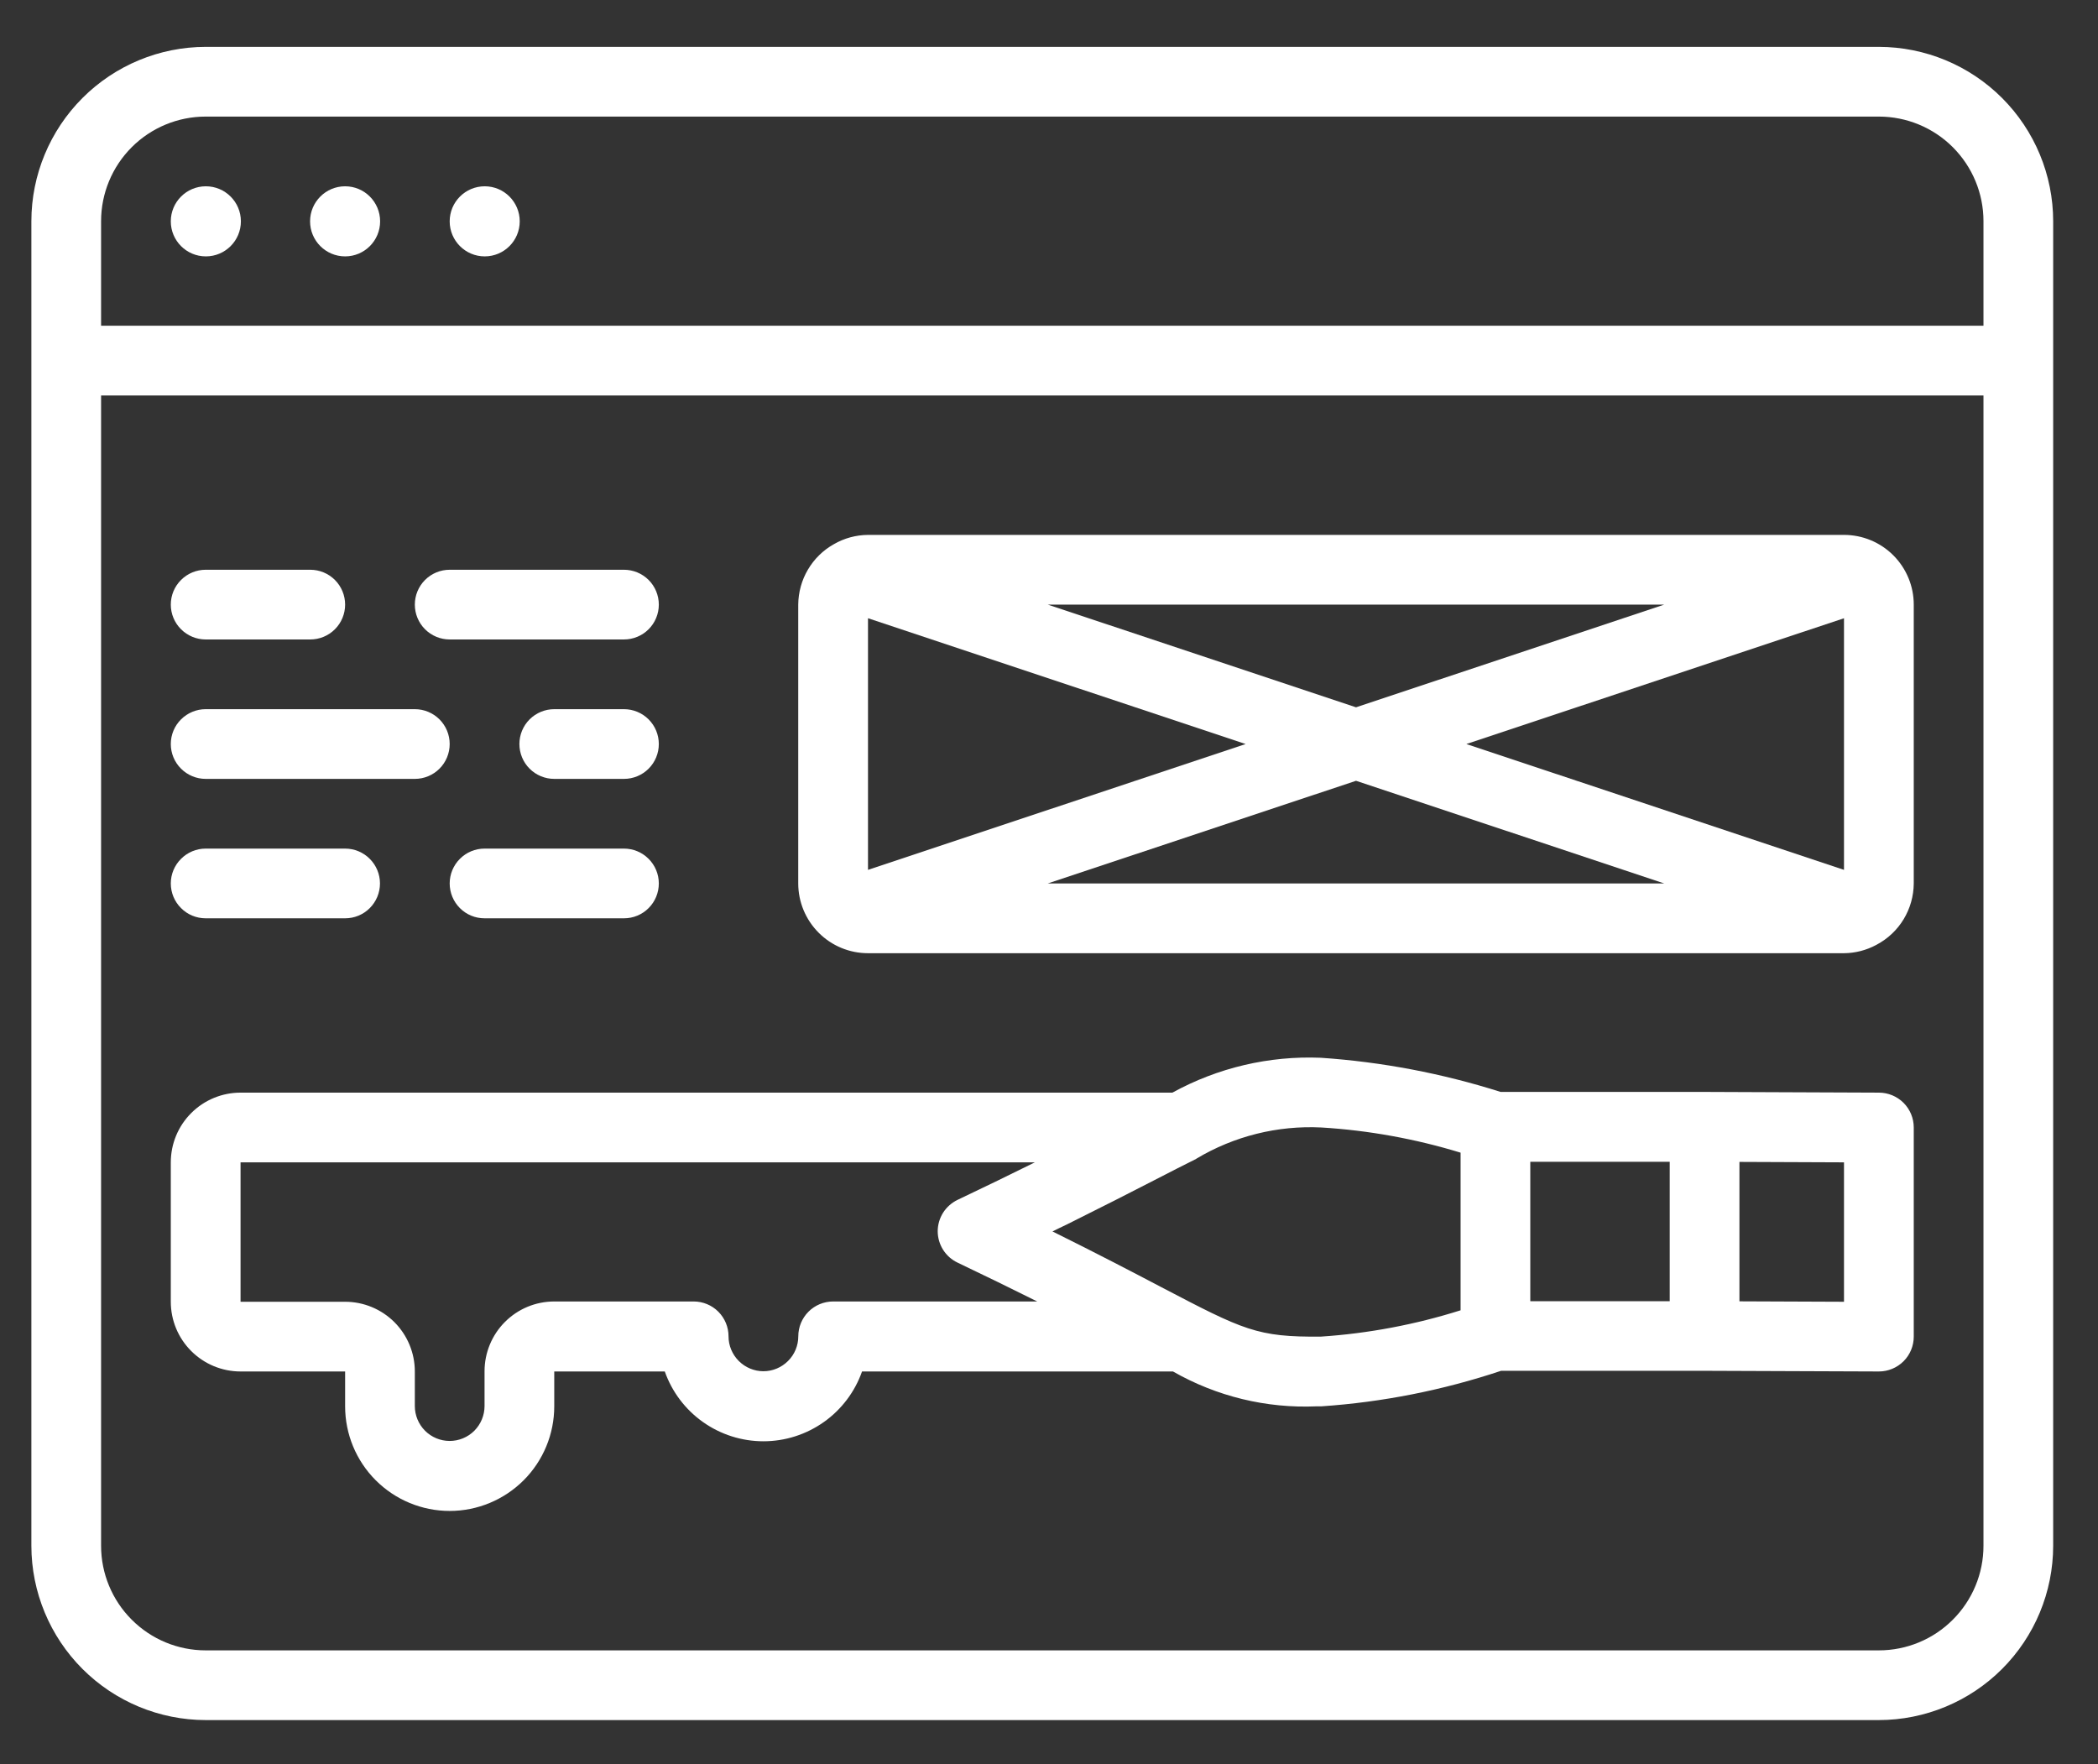 <svg width="44" height="37" viewBox="0 0 44 37" fill="none" xmlns="http://www.w3.org/2000/svg">
<rect x="0" y="0" width="44" height="37" fill="#333333" stroke="none"/>
<g id="28 Web Designing">
<path id="Vector" d="M39.404 0.983H4.313C3.344 0.984 2.415 1.37 1.73 2.055C1.045 2.74 0.659 3.669 0.658 4.638V32.419C0.659 33.388 1.045 34.317 1.73 35.002C2.415 35.687 3.344 36.073 4.313 36.074H39.404C40.374 36.073 41.303 35.687 41.988 35.002C42.673 34.317 43.059 33.388 43.06 32.419V4.638C43.059 3.669 42.673 2.74 41.988 2.055C41.303 1.37 40.374 0.984 39.404 0.983ZM2.12 4.638C2.12 4.057 2.351 3.499 2.763 3.087C3.174 2.676 3.732 2.445 4.313 2.445H39.404C39.986 2.445 40.544 2.676 40.955 3.087C41.367 3.499 41.598 4.057 41.598 4.638V6.831H2.12V4.638ZM41.598 32.419C41.598 33 41.367 33.558 40.955 33.969C40.544 34.381 39.986 34.612 39.404 34.612H4.313C3.732 34.612 3.174 34.381 2.763 33.969C2.351 33.558 2.12 33 2.12 32.419V8.294H41.598V32.419Z" fill="white"/>
<path id="Vector_2" d="M4.317 5.377C4.723 5.377 5.052 5.048 5.052 4.642C5.052 4.236 4.723 3.907 4.317 3.907C3.911 3.907 3.582 4.236 3.582 4.642C3.582 5.048 3.911 5.377 4.317 5.377Z" fill="white"/>
<path id="Vector_3" d="M7.238 5.377C7.643 5.377 7.972 5.048 7.972 4.642C7.972 4.236 7.643 3.907 7.238 3.907C6.832 3.907 6.503 4.236 6.503 4.642C6.503 5.048 6.832 5.377 7.238 5.377Z" fill="white"/>
<path id="Vector_4" d="M10.166 5.377C10.571 5.377 10.9 5.048 10.9 4.642C10.9 4.236 10.571 3.907 10.166 3.907C9.76 3.907 9.431 4.236 9.431 4.642C9.431 5.048 9.76 5.377 10.166 5.377Z" fill="white"/>
<path id="Vector_5" d="M18.204 19.991H38.673C38.91 19.989 39.142 19.929 39.35 19.817L39.357 19.813C39.591 19.689 39.787 19.505 39.924 19.278C40.061 19.052 40.134 18.793 40.136 18.528V12.68C40.136 12.292 39.981 11.92 39.707 11.646C39.433 11.372 39.061 11.218 38.673 11.218H18.204C17.952 11.22 17.705 11.287 17.488 11.413C17.263 11.539 17.075 11.723 16.944 11.946C16.813 12.168 16.743 12.422 16.741 12.68V18.528C16.741 18.916 16.896 19.288 17.17 19.562C17.444 19.837 17.816 19.991 18.204 19.991ZM38.673 18.243L30.753 15.604L38.673 12.966V18.243ZM34.903 18.528H21.974L28.439 16.375L34.903 18.528ZM28.439 14.834L21.974 12.68H34.903L28.439 14.834ZM26.124 15.604L18.204 18.243V12.966L26.124 15.604Z" fill="white"/>
<path id="Vector_6" d="M9.431 13.411H13.086C13.28 13.411 13.466 13.334 13.603 13.197C13.74 13.06 13.817 12.874 13.817 12.68C13.817 12.486 13.74 12.3 13.603 12.163C13.466 12.026 13.28 11.949 13.086 11.949H9.431C9.237 11.949 9.051 12.026 8.914 12.163C8.777 12.3 8.7 12.486 8.7 12.68C8.7 12.874 8.777 13.06 8.914 13.197C9.051 13.334 9.237 13.411 9.431 13.411Z" fill="white"/>
<path id="Vector_7" d="M4.313 13.411H6.507C6.701 13.411 6.887 13.334 7.024 13.197C7.161 13.06 7.238 12.874 7.238 12.68C7.238 12.486 7.161 12.3 7.024 12.163C6.887 12.026 6.701 11.949 6.507 11.949H4.313C4.12 11.949 3.934 12.026 3.797 12.163C3.659 12.3 3.582 12.486 3.582 12.68C3.582 12.874 3.659 13.06 3.797 13.197C3.934 13.334 4.12 13.411 4.313 13.411Z" fill="white"/>
<path id="Vector_8" d="M13.086 14.873H11.624C11.43 14.873 11.244 14.95 11.107 15.087C10.97 15.224 10.893 15.41 10.893 15.604C10.893 15.798 10.97 15.984 11.107 16.121C11.244 16.258 11.43 16.335 11.624 16.335H13.086C13.28 16.335 13.466 16.258 13.603 16.121C13.74 15.984 13.817 15.798 13.817 15.604C13.817 15.41 13.74 15.224 13.603 15.087C13.466 14.95 13.28 14.873 13.086 14.873Z" fill="white"/>
<path id="Vector_9" d="M4.313 16.335H8.7C8.894 16.335 9.08 16.258 9.217 16.121C9.354 15.984 9.431 15.798 9.431 15.604C9.431 15.41 9.354 15.224 9.217 15.087C9.08 14.95 8.894 14.873 8.7 14.873H4.313C4.12 14.873 3.934 14.95 3.797 15.087C3.659 15.224 3.582 15.41 3.582 15.604C3.582 15.798 3.659 15.984 3.797 16.121C3.934 16.258 4.12 16.335 4.313 16.335Z" fill="white"/>
<path id="Vector_10" d="M13.086 17.797H10.162C9.968 17.797 9.782 17.874 9.645 18.012C9.508 18.149 9.431 18.334 9.431 18.528C9.431 18.722 9.508 18.908 9.645 19.045C9.782 19.183 9.968 19.259 10.162 19.259H13.086C13.28 19.259 13.466 19.183 13.603 19.045C13.74 18.908 13.817 18.722 13.817 18.528C13.817 18.334 13.74 18.149 13.603 18.012C13.466 17.874 13.28 17.797 13.086 17.797Z" fill="white"/>
<path id="Vector_11" d="M4.313 19.259H7.238C7.432 19.259 7.618 19.183 7.755 19.045C7.892 18.908 7.969 18.722 7.969 18.528C7.969 18.334 7.892 18.149 7.755 18.012C7.618 17.874 7.432 17.797 7.238 17.797H4.313C4.12 17.797 3.934 17.874 3.797 18.012C3.659 18.149 3.582 18.334 3.582 18.528C3.582 18.722 3.659 18.908 3.797 19.045C3.934 19.183 4.12 19.259 4.313 19.259Z" fill="white"/>
<path id="Vector_12" d="M5.045 28.763H7.238V29.494C7.238 30.076 7.469 30.634 7.88 31.045C8.291 31.456 8.849 31.688 9.431 31.688C10.013 31.688 10.57 31.456 10.982 31.045C11.393 30.634 11.624 30.076 11.624 29.494V28.763H13.942C14.093 29.191 14.373 29.562 14.744 29.824C15.114 30.086 15.557 30.227 16.011 30.227C16.464 30.227 16.907 30.086 17.277 29.824C17.648 29.562 17.928 29.191 18.079 28.763H24.6C25.515 29.286 26.558 29.54 27.611 29.494H27.713C28.995 29.407 30.261 29.156 31.481 28.749H35.749L39.405 28.763C39.598 28.763 39.784 28.686 39.922 28.549C40.059 28.412 40.136 28.226 40.136 28.032V23.646C40.136 23.452 40.059 23.266 39.922 23.129C39.784 22.992 39.598 22.915 39.405 22.915L35.749 22.9H31.471C30.248 22.512 28.983 22.271 27.702 22.184C26.617 22.139 25.54 22.392 24.588 22.915H5.045C4.657 22.915 4.285 23.069 4.011 23.343C3.736 23.617 3.582 23.989 3.582 24.377V27.301C3.582 27.689 3.736 28.061 4.011 28.335C4.285 28.609 4.657 28.763 5.045 28.763ZM38.673 27.301L36.48 27.292V24.368L38.673 24.377V27.301ZM35.018 27.29H32.094V24.365H35.018V27.29ZM27.713 23.646C28.703 23.706 29.683 23.884 30.632 24.174V27.48C29.681 27.78 28.698 27.966 27.702 28.032C26.365 28.044 26.087 27.9 24.343 26.988C23.764 26.684 23.035 26.303 22.073 25.826C22.178 25.774 22.273 25.727 22.374 25.68C23.111 25.314 23.71 25.008 24.192 24.76C24.535 24.583 24.828 24.433 25.086 24.305L25.093 24.299C25.883 23.827 26.794 23.6 27.713 23.646ZM5.045 24.377H21.704L21.657 24.4C21.193 24.63 20.672 24.884 20.082 25.164C19.958 25.224 19.853 25.317 19.779 25.433C19.706 25.55 19.666 25.684 19.666 25.822C19.666 25.96 19.706 26.095 19.779 26.211C19.853 26.328 19.958 26.421 20.082 26.48C20.618 26.735 21.262 27.049 21.753 27.295H17.473C17.279 27.295 17.093 27.372 16.956 27.509C16.819 27.647 16.742 27.832 16.742 28.026C16.742 28.22 16.665 28.406 16.527 28.543C16.39 28.68 16.204 28.758 16.011 28.758C15.817 28.758 15.631 28.68 15.494 28.543C15.357 28.406 15.279 28.22 15.279 28.026C15.279 27.832 15.202 27.647 15.065 27.509C14.928 27.372 14.742 27.295 14.548 27.295H11.624C11.236 27.295 10.864 27.449 10.59 27.724C10.316 27.998 10.162 28.37 10.162 28.758V29.488C10.162 29.682 10.085 29.868 9.948 30.006C9.811 30.143 9.625 30.22 9.431 30.22C9.237 30.22 9.051 30.143 8.914 30.006C8.777 29.868 8.7 29.682 8.7 29.488V28.763C8.7 28.375 8.546 28.004 8.272 27.729C7.997 27.455 7.626 27.301 7.238 27.301H5.045V24.377Z" fill="white"/>
</g>
</svg>
